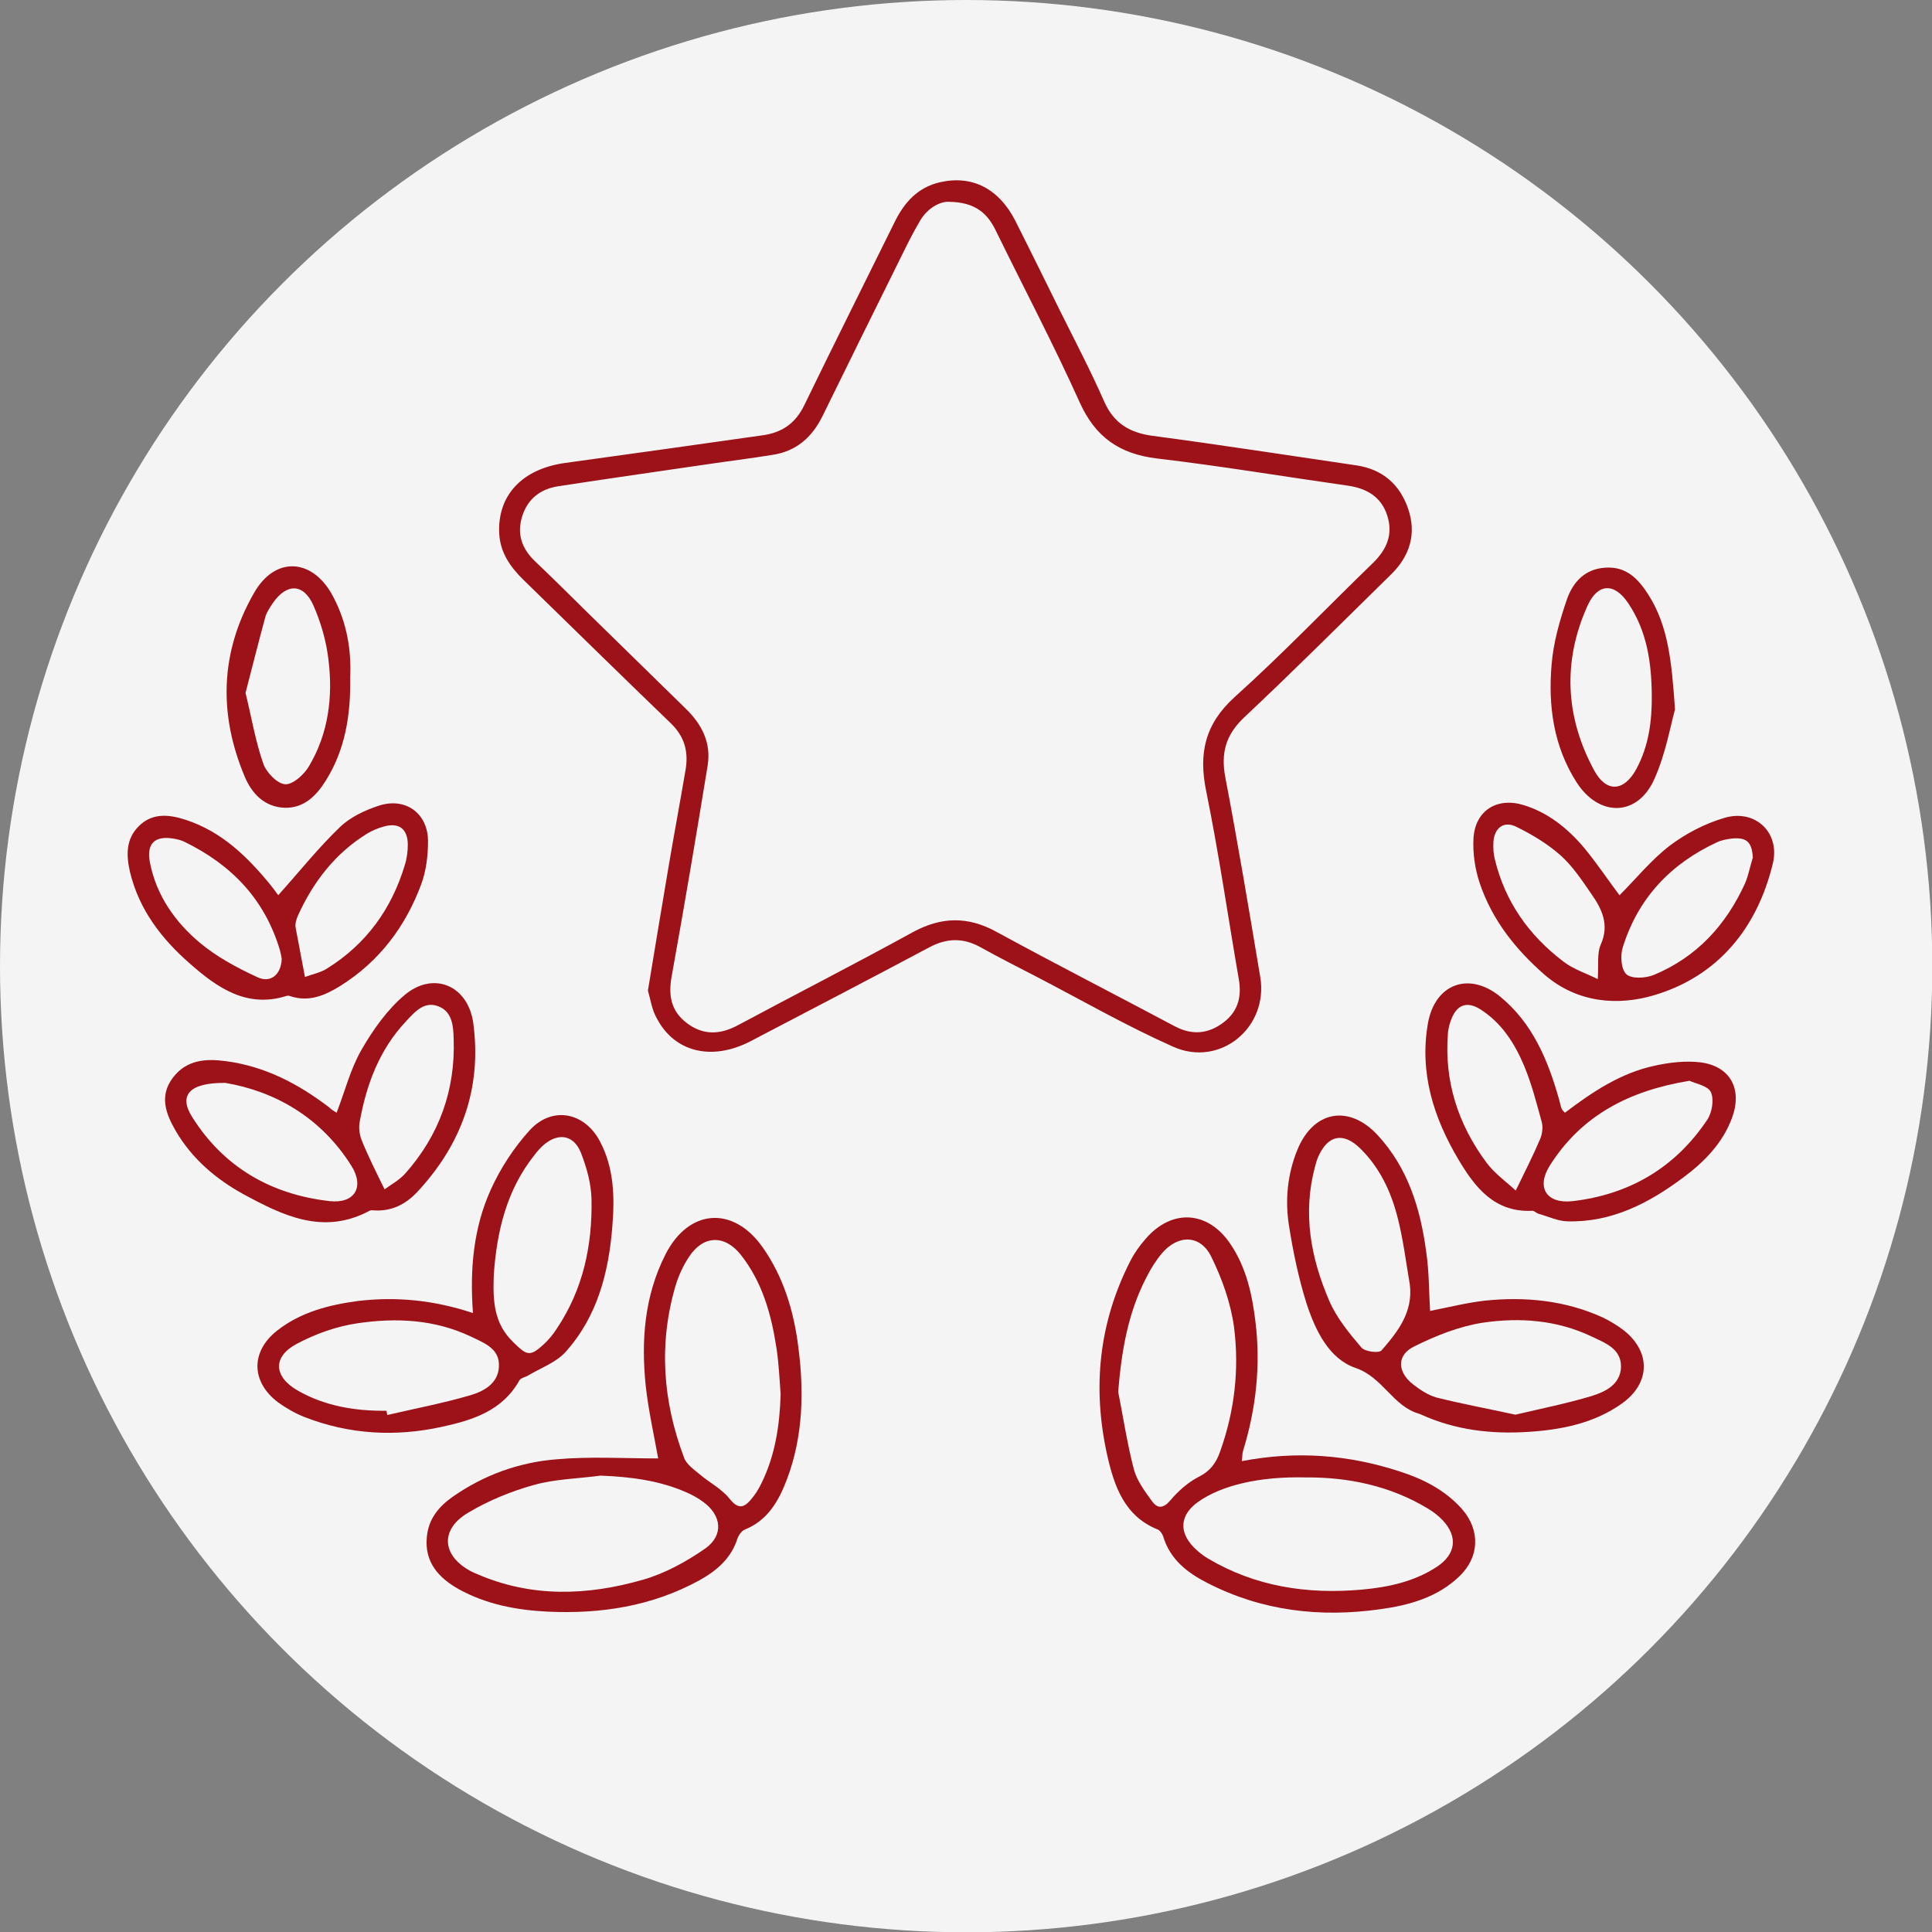 <?xml version="1.0" encoding="utf-8"?>
<!-- Generator: Adobe Illustrator 24.0.1, SVG Export Plug-In . SVG Version: 6.00 Build 0)  -->
<svg version="1.1" id="Camada_1" xmlns="http://www.w3.org/2000/svg" xmlns:xlink="http://www.w3.org/1999/xlink" x="0px" y="0px"
	 viewBox="0 0 640.5 640.5" style="enable-background:new 0 0 640.5 640.5;" xml:space="preserve">
<rect x="0" y="0" width="640.5" height="640.5" fill="#808080" stroke="none"/>
<style type="text/css">
	.st0{fill:#F4F4F4;}
	.st1{fill:#9C1218;}
</style>
<circle class="st0" cx="320.3" cy="320.3" r="320.3"/>
<g>
	<path class="st1" d="M214.8,328.4c2.4-14.5,4.6-27.9,6.9-41.4c1.8-10.6,3.8-21.3,5.6-31.9c1-6-0.4-11-5-15.4
		c-16.3-15.7-32.5-31.6-48.7-47.4c-4.4-4.3-7.8-9.1-8.1-15.5c-0.6-12.6,7.6-21.3,21.7-23.3c21.9-3,43.8-6.1,65.7-9.2
		c6.4-0.9,10.9-4,13.8-10.1c9.8-20.2,19.9-40.3,29.8-60.4c3.2-6.6,7.7-11.7,15.2-13.4c10.7-2.4,19.5,2.2,24.9,12.8
		c5.1,10.1,10.1,20.3,15.1,30.4c4.9,9.8,10,19.6,14.4,29.6c3.2,7.2,8.5,10.3,16.1,11.3c22.6,3,45.1,6.5,67.6,9.8
		c8.6,1.3,14.3,6.4,17,14.3c2.9,8.3,0.6,15.8-5.7,21.9c-16.2,15.9-32.2,31.9-48.7,47.4c-6,5.7-7.7,11.7-6.2,19.7
		c4.2,22,7.9,44.2,11.6,66.3c2.8,16.7-13.3,30.1-28.9,23.1c-15.3-6.8-29.9-15.2-44.9-23c-6.4-3.3-12.7-6.5-19-10
		c-5.8-3.2-11.2-3-17,0.1c-19.7,10.5-39.5,20.8-59.2,31.1c-12.7,6.6-25.1,3.7-31-7.5C216.1,334.8,215.6,331.1,214.8,328.4z
		 M314.2,66.9c-2.5,0-6.6,1.9-9.2,6.3c-2.1,3.6-4,7.3-5.8,11c-8.9,17.9-17.7,35.8-26.5,53.7c-3.5,7.1-8.7,11.7-16.6,12.9
		c-7.4,1.2-14.8,2.1-22.2,3.2c-16.3,2.4-32.6,4.7-48.8,7.2c-5.8,0.9-10.1,4-12,10c-1.8,5.9-0.1,10.7,4.3,14.9
		c5.9,5.6,11.7,11.4,17.5,17.1c10.8,10.6,21.7,21.2,32.5,31.8c5.3,5.2,8.4,11.2,7.2,18.8c-3.8,23.3-7.7,46.5-11.9,69.7
		c-1.2,6.4-0.3,11.6,4.9,15.6c5.5,4.2,11.1,4,17.2,0.7c19.2-10.3,38.6-20.2,57.7-30.7c9.5-5.2,18.3-5.4,27.8-0.2
		c19.6,10.7,39.4,20.8,59.1,31.3c5.8,3.1,11.2,2.6,16.3-1.3c4.7-3.6,6-8.4,5-14.2c-3.6-20.8-6.6-41.7-10.8-62.3
		c-2.6-12.6-0.5-22.3,9.4-31.3c15.8-14.2,30.6-29.7,45.9-44.5c4.6-4.5,6.7-9.5,4.7-15.7c-2-6.2-6.8-9-13.1-9.9
		c-21.1-3-42-6.5-63.2-9c-12.5-1.5-20.5-7.1-25.7-18.7c-8.6-19.1-18.4-37.7-27.6-56.5C327.6,71.1,323.7,66.9,314.2,66.9z"/>
	<path class="st1" d="M411.7,484.4c18.2-3.5,35.4-2.1,52.3,3.4c7.8,2.5,15.1,6.2,20.7,12.5c6.1,7,5.8,15.9-0.9,22.3
		c-7.3,7-16.7,9.6-26.3,10.9c-19.8,2.8-39.1,0.6-57.2-8.7c-6.7-3.4-12.4-7.8-14.7-15.5c-0.3-0.8-1-1.9-1.7-2.2
		c-11.1-4.4-14.5-14.4-16.8-24.5c-5-22.3-2.9-43.9,7.6-64.5c1.3-2.6,3.1-5.1,5.1-7.4c8.8-10.2,20.9-9.3,28.3,2
		c5.1,7.7,7,16.4,8.1,25.4c1.8,14.6,0.2,28.9-4.1,42.9C411.8,482,411.9,482.8,411.7,484.4z M433,489.8c-15.4-0.4-28,2.6-35.8,8.1
		c-6,4.3-6.5,9.9-1.4,15.1c1.4,1.4,3,2.7,4.7,3.7c15.7,9.3,32.9,11.9,50.9,10.3c8.8-0.8,17.4-2.6,25-7.6c6.3-4.2,7-10,1.8-15.5
		c-1.4-1.4-3-2.7-4.7-3.7C460.7,492.4,446.5,489.7,433,489.8z M370.7,461.4c1.7,8.6,3,17.3,5.2,25.7c1,3.8,3.7,7.4,6.1,10.7
		c1.8,2.4,3.7,2.3,6-0.4c2.6-3.1,5.9-6,9.4-7.8c3.8-1.9,5.8-4.6,7.1-8.4c4.8-13.4,6.4-27.3,4.6-41.3c-1.1-8-4-16.1-7.6-23.4
		c-3.7-7.3-11-7.2-16.3-1c-2,2.4-3.7,5.1-5.1,7.9C373.9,435.3,371.8,448,370.7,461.4z"/>
	<path class="st1" d="M218.2,483.5c-1.4-7.8-3.2-15.8-4.1-23.8c-1.6-15.1-0.5-30,6.5-43.8c7.7-15.2,22.5-16.3,32.3-2.3
		c6.8,9.7,10.2,20.9,11.7,32.5c2,15,1.7,29.9-3.7,44.3c-2.7,7.1-6.3,13.6-14,16.7c-1,0.4-2,1.8-2.4,2.9c-2.1,6.7-7,10.8-12.8,14
		c-15.6,8.5-32.5,11.1-50,10.3c-10.4-0.5-20.5-2.4-29.7-7.5c-6.5-3.7-11.3-8.8-10.5-17.2c0.5-6,4-10.2,8.6-13.4
		c10.3-7.2,21.9-11.4,34.3-12.4C195.5,482.8,206.8,483.5,218.2,483.5z M199.1,489.2c-7.4,1-15,1.1-22.1,3.1
		c-7.6,2.1-15.1,5.2-21.8,9.2c-9.5,5.6-8.7,14.4,1.1,19.5c0.6,0.3,1.2,0.6,1.8,0.8c18.1,7.9,36.7,7.2,55.1,1.9
		c7.3-2.1,14.4-6,20.7-10.4c6.1-4.4,5.3-11-0.8-15.4c-1.6-1.2-3.4-2.2-5.2-3C218.8,490.8,209.1,489.6,199.1,489.2z M258.8,462.2
		c-0.4-5.1-0.6-10.3-1.4-15.4c-1.7-11.1-4.7-21.8-11.8-30.8c-5.4-6.8-12.5-6.5-17.2,0.7c-1.9,2.9-3.4,6.1-4.4,9.4
		c-5.7,19.3-4.3,38.4,2.8,57.2c0.8,2.2,3.3,3.9,5.2,5.5c3.3,2.8,7.3,4.8,9.9,8.1c2.8,3.5,4.7,3,7,0.3c1.4-1.6,2.6-3.5,3.5-5.4
		C257,482.5,258.5,472.5,258.8,462.2z"/>
	<path class="st1" d="M474.1,434.6c6.1-1.2,12.1-2.7,18.1-3.4c13.4-1.4,26.6-0.1,39,5.5c2.5,1.2,5,2.7,7.2,4.4
		c9,7.2,8.7,17.5-0.7,24.2c-9.3,6.6-20.1,8.7-31.1,9.4c-12.2,0.8-24.2-0.6-35.6-5.8c-0.2-0.1-0.3-0.1-0.5-0.2
		c-8.8-2.5-12-12.1-21.1-15.2c-8.8-3-13.3-12.4-16.2-21.2c-2.7-8.5-4.5-17.3-5.9-26.1c-1.3-8.4-0.5-16.9,2.8-25
		c5.3-13,17.1-15.2,26.7-4.8c10,10.9,14.1,24.3,16,38.5C473.8,421.5,473.7,428,474.1,434.6z M502.4,469c8.4-2,17-3.7,25.3-6.2
		c4.5-1.4,9.5-3.8,9.7-9.6c0.1-6.1-5.3-8-9.7-10.1c-11.5-5.5-23.9-6.4-36.1-4.6c-7.8,1.2-15.6,4.3-22.8,7.9
		c-5.8,2.8-5.6,8.4-0.4,12.5c2.3,1.8,5,3.6,7.8,4.4C484.6,465.4,493.2,467,502.4,469z M467.4,425.9c-1.3-7.5-2.2-15.1-4.1-22.4
		c-2.2-8.6-6-16.6-12.5-22.9c-5.5-5.3-10.5-4.3-13.7,2.7c-0.5,1.1-0.8,2.2-1.1,3.3c-4.2,15.5-1.5,30.4,4.7,44.7
		c2.4,5.6,6.6,10.7,10.6,15.4c1.1,1.4,5.8,2,6.7,1C463.3,441.6,468.5,435.1,467.4,425.9z"/>
	<path class="st1" d="M156.8,435.3c-1.1-14.6,0.2-28.3,5.9-40.9c3.2-7.1,7.7-14,13-19.8c7.4-8,18.1-5.9,23.2,3.8
		c4.7,8.9,4.9,18.6,4.1,28.2c-1.2,15.3-5,30-15.6,41.7c-3.1,3.4-8.1,5.2-12.3,7.7c-1,0.6-2.4,0.8-2.9,1.6
		c-5.6,10.1-15.5,13.2-25.6,15.4c-15.4,3.4-30.7,2.6-45.6-3.2c-3.1-1.2-6-2.9-8.7-4.8c-9.1-6.8-9.3-16.9-0.4-23.9
		c7.8-6.1,17.1-8.5,26.8-9.8C131.4,429.8,143.8,431,156.8,435.3z M128.1,467.7c0.1,0.5,0.2,0.9,0.3,1.4c9.1-2.1,18.4-3.9,27.4-6.5
		c4.5-1.3,9.4-3.9,9.6-9.6c0.3-6-5-7.8-9.3-9.9c-12-5.7-24.8-6.3-37.6-4.4c-6.9,1-13.9,3.5-20.1,6.8c-8.1,4.3-7.7,10.9,0.3,15.5
		C107.8,466.2,117.8,467.8,128.1,467.7z M163.7,422.6c-0.3,8.5-0.1,16.1,6.5,22.4c4.2,4.1,5.3,5,9.7,1c1.8-1.6,3.5-3.6,4.8-5.7
		c8.6-12.9,11.7-27.4,11.4-42.7c-0.1-5.2-1.6-10.5-3.5-15.4c-2.4-6-7.5-6.8-12.4-2.6c-1.1,1-2.1,2.1-3,3.3
		C167.8,394.7,164.7,408.5,163.7,422.6z"/>
	<path class="st1" d="M111.6,368.9c2.8-7.3,4.6-14.5,8.2-20.8c3.8-6.6,8.5-13.3,14.3-18.2c9.6-8.1,21.1-3.2,22.8,9.3
		c2.9,21.6-3.9,40.3-18.7,56.1c-3.7,3.9-8.2,6.2-13.7,6c-0.7,0-1.4-0.2-2,0.1c-15.3,8.2-28.7,1.6-41.8-5.5c-9.1-5-17-11.7-22.4-20.9
		c-3.3-5.7-5.6-11.6-1-17.7c4.5-6,11-6.4,17.6-5.5c12.9,1.7,24,7.5,34.2,15.3C109.8,367.8,110.6,368.3,111.6,368.9z M74.7,359
		c-12.1-0.1-15.5,4.2-11,11.3c10.5,16.7,26.2,25.7,45.6,27.9c8.3,0.9,11.6-4.7,7.2-11.7C106.2,370.1,90.7,361.7,74.7,359z
		 M127.5,394.3c2-1.5,4.8-3,6.8-5.2c11.3-12.7,16.7-27.7,16.1-44.7c-0.1-4.3-0.5-9.3-5.4-10.9c-4.6-1.6-7.8,2.3-10.5,5.2
		c-8.8,9.4-13.1,21-15.3,33.5c-0.3,1.8,0,4,0.7,5.8C122,383.2,124.6,388.4,127.5,394.3z"/>
	<path class="st1" d="M518.8,368.9c9.1-6.9,18.5-13.2,29.8-15.6c4.9-1.1,10.3-1.7,15.2-1.1c9.9,1.3,13.9,8.9,10.4,18.4
		c-3.1,8.4-9.2,14.6-16.2,19.8c-11.4,8.5-23.7,14.9-38.4,14.5c-3.2-0.1-6.3-1.6-9.5-2.5c-0.8-0.2-1.5-1.1-2.2-1
		c-12.5,0.6-19-7.9-24.4-17c-8.2-13.8-13-28.7-10.1-45.2c2.3-12.9,13.4-17.2,23.7-9c11,8.9,16.1,21.3,19.8,34.4
		c0.3,1,0.4,1.9,0.8,2.9C517.9,368,518.3,368.4,518.8,368.9z M560.1,358.3c-20.1,3.3-35.8,11.5-46.3,28.1
		c-4.6,7.3-1.1,12.8,7.6,11.8c18.8-2.2,34-11.1,44.6-27c1.6-2.4,2.3-6.7,1.2-9.1C566.3,360,562.3,359.3,560.1,358.3z M502.5,394.7
		c3.1-6.4,5.8-11.7,8.1-17.1c0.7-1.7,1-4,0.5-5.7c-1.7-6.2-3.3-12.5-5.8-18.5c-3.1-7.4-7.4-14.2-14.4-18.7c-4.5-2.9-7.9-1.7-9.8,3.3
		c-0.6,1.5-1,3.2-1.1,4.8c-1.2,15.8,3.4,29.9,12.7,42.5C495.4,389,499.4,391.8,502.5,394.7z"/>
	<path class="st1" d="M92.4,296.6c7-7.8,13.2-15.6,20.3-22.4c3.4-3.3,8.3-5.6,12.9-7.1c8.9-2.9,16.3,2.6,16.3,11.8
		c0,4.7-0.6,9.7-2.2,14.1c-5.2,14.1-13.9,25.7-26.8,33.8c-5,3.1-10.3,5.5-16.5,3.5c-0.5-0.2-1-0.3-1.5-0.1
		c-13.2,4.1-22.9-2.8-31.9-10.7c-9.4-8.2-16.9-17.9-19.9-30.4c-1.3-5.6-1.4-11,3-15.3c4.5-4.4,10-3.8,15.5-2
		c11.9,3.9,20.4,12.2,28.1,21.6c0.8,1,1.6,2.1,2.4,3.2C92.4,296.7,92.8,296.8,92.4,296.6z M93.4,317.9c-0.1-0.6-0.3-1.8-0.6-2.9
		c-5-16.8-16-28.3-31.6-35.9c-1.2-0.6-2.5-0.9-3.8-1.1c-6.1-1-8.9,1.7-7.7,7.9c2.1,10.9,8.3,19.7,16.5,26.6
		c5.6,4.7,12.3,8.3,19,11.4C89.7,326.1,93.2,323.1,93.4,317.9z M101.1,323.9c2.3-0.9,5.1-1.4,7.3-2.8c13-8.1,21.4-19.7,25.8-34.3
		c0.7-2.2,1-4.6,1-6.9c-0.1-5.1-2.9-7.3-7.9-5.9c-1.9,0.5-3.8,1.3-5.5,2.3c-10.7,6.6-18,16.1-23.1,27.4c-0.5,1.2-0.9,2.6-0.7,3.8
		C99,312.8,100,318,101.1,323.9z"/>
	<path class="st1" d="M536.9,296.8c5.5-5.5,10.5-11.7,16.6-16.4c5.3-4,11.6-7.3,18-9.2c10.3-3.2,18.8,4.8,16.2,15.2
		c-5.2,21.4-18.2,37.2-39.2,43.5c-12,3.6-25.5,2.7-36.5-6.8c-9.6-8.4-17.3-18.1-21.4-30.2c-1.6-4.7-2.4-10.1-2.1-15.1
		c0.6-9.1,7.8-13.6,16.6-10.9c8.2,2.5,14.7,7.8,20.1,14.2C529.4,286.2,533,291.6,536.9,296.8z M581.1,284.3c-0.3-5.1-2-6.8-7-6.3
		c-1.6,0.2-3.3,0.5-4.8,1.2c-15.4,7.1-26.2,18.5-31.3,34.8c-0.9,2.7-0.6,7.4,1.2,9c1.8,1.6,6.4,1.3,9.1,0.2
		c14.2-5.9,23.9-16.5,30.2-30.3C579.7,290.1,580.2,287.1,581.1,284.3z M529.7,324.6c0.3-4.7-0.3-8.6,1-11.5
		c2.9-6.5,0.4-11.7-3.1-16.7c-3.1-4.5-6.2-9.2-10.2-12.8c-4.4-3.9-9.6-7-14.9-9.6c-4.1-1.9-7.1,0.6-7.4,5.1c-0.1,2,0,4,0.5,5.9
		c3.4,14,11.3,25.1,22.6,33.7C521.5,321.3,525.7,322.6,529.7,324.6z"/>
	<path class="st1" d="M116.1,224.5c0.2,12.7-1.7,24.1-8.1,34.3c-3.1,5-7.2,9.1-13.5,9c-6.7-0.2-11-4.6-13.4-10.4
		c-8.7-20.7-8.1-41.3,3.1-60.8c7.1-12.5,19.7-11.5,26.3,1.3C115.1,206.6,116.5,215.8,116.1,224.5z M81.4,229.7
		c2,8.2,3.3,16.1,5.9,23.5c1,2.9,4.7,6.7,7.3,6.8c2.6,0.1,6.3-3.3,7.9-6.1c6.4-10.8,7.9-22.9,6.4-35.1c-0.7-6.2-2.5-12.4-5-18.1
		c-3.3-7.4-8.9-7.4-13.5-0.7c-0.9,1.4-1.9,2.8-2.4,4.4C85.7,212.8,83.6,221.3,81.4,229.7z"/>
	<path class="st1" d="M555.3,235.2c-1.5,5.3-3.1,14.8-6.9,23.2c-5.6,12.4-18.3,12.5-25.7,1c-7.7-12-9.5-25.5-8.3-39.2
		c0.6-7.3,2.7-14.6,5.1-21.6c2-5.6,5.9-10,12.7-10.4c7-0.5,11,3.8,14.3,9C553.1,207.6,554.2,219.4,555.3,235.2z M547.6,230.4
		c-0.1-10.8-1.6-21.2-7.8-30.4c-4.6-6.9-10.1-6.7-13.5,0.8c-8.3,18.4-7.4,36.9,2.2,54.6c4,7.4,9.8,7.1,13.9-0.3
		C546.6,247.4,547.7,239,547.6,230.4z"/>
</g>
</svg>
